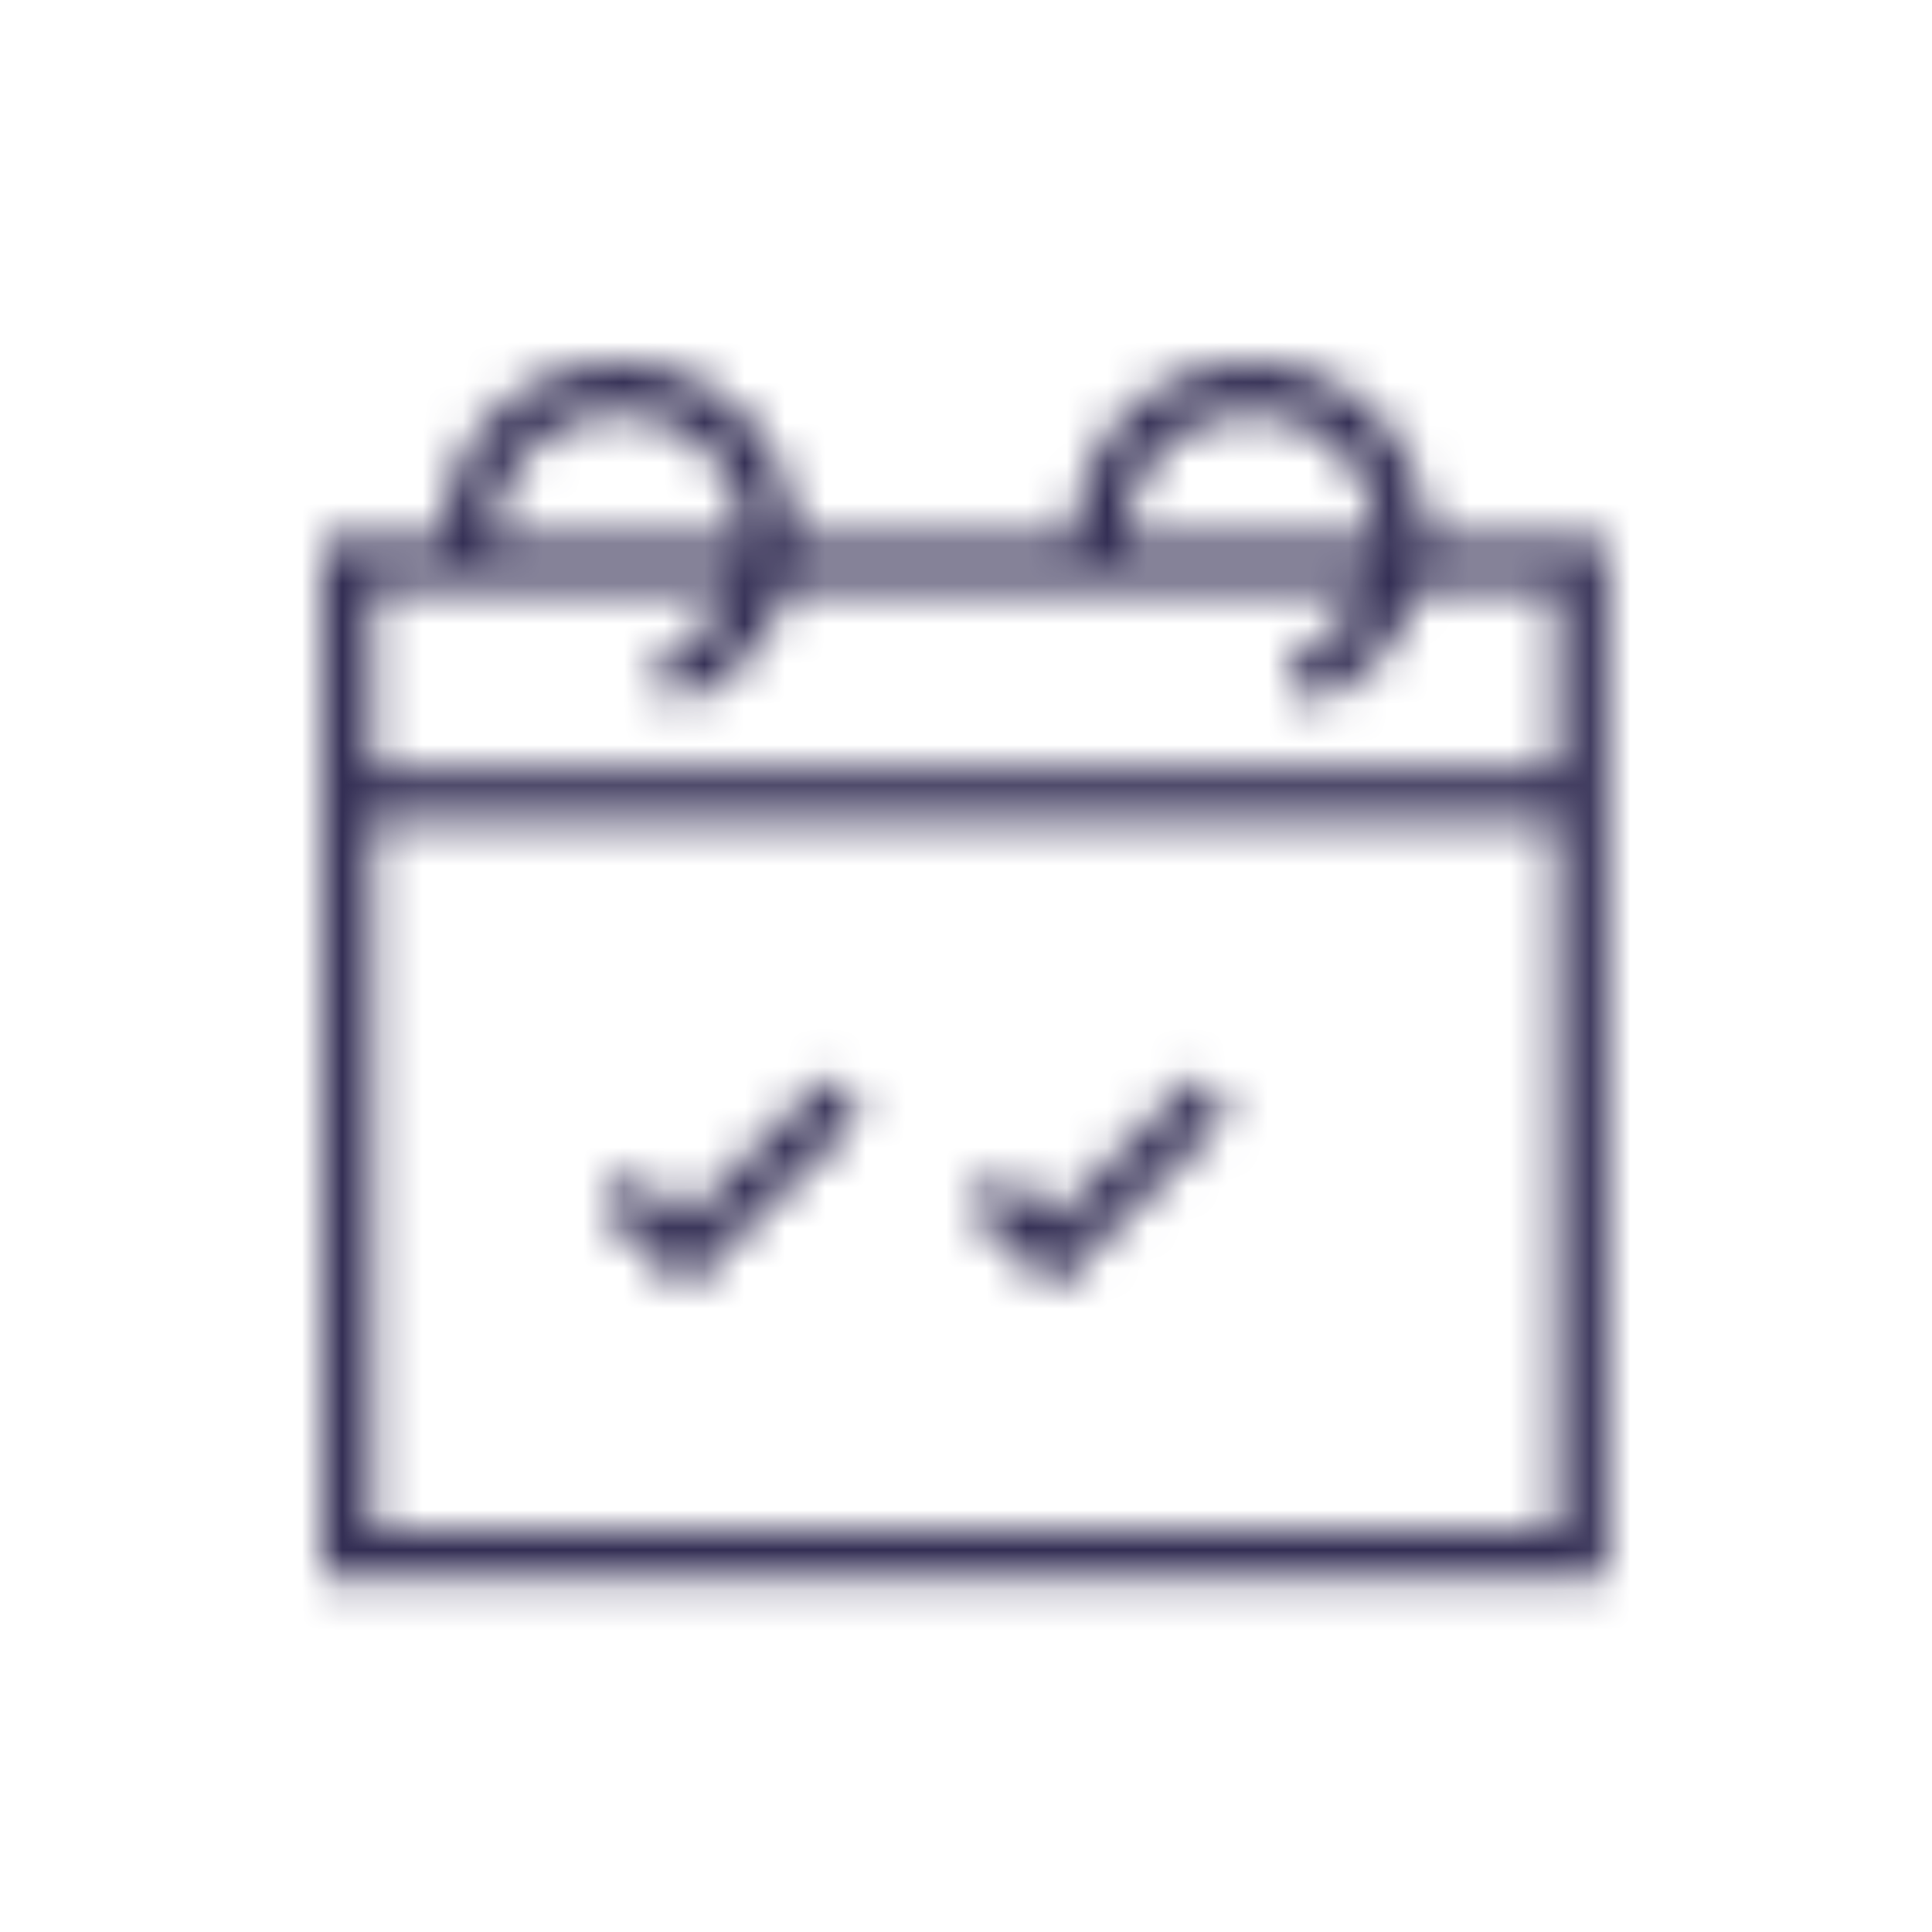 <svg viewBox="0 0 48 48" fill="none" xmlns="http://www.w3.org/2000/svg">
  <title>Calendar - Most of the Time Glyph</title>
  <mask id="mask0" mask-type="alpha" maskUnits="userSpaceOnUse" x="8" y="9" width="32" height="31">
    <path fill-rule="evenodd" clip-rule="evenodd" d="M16.71 17.53L16.33 16.34C17.201 16.056 17.881 15.421 18.23 14.62H9.25V19.12H38.68V14.62H35.259C34.856 15.976 33.809 17.082 32.41 17.53L32.03 16.34C32.901 16.056 33.581 15.421 33.931 14.62H19.559C19.156 15.976 18.109 17.082 16.71 17.53ZM35.44 13.37H39.93V19.15V20.37V39.21H8V20.37V19.15V13.37H11C11 10.96 12.96 9 15.37 9C17.78 9 19.74 10.96 19.74 13.37H26.7C26.7 10.96 28.66 9 31.07 9C33.48 9 35.44 10.96 35.44 13.37ZM27.95 13.37C27.95 11.65 29.35 10.25 31.07 10.25C32.79 10.25 34.19 11.65 34.19 13.37H27.95ZM15.37 10.25C13.65 10.25 12.25 11.65 12.25 13.37H18.49C18.49 11.65 17.09 10.25 15.37 10.25ZM9.25 37.97H38.68V20.4H9.25V37.97ZM17 32.06L14.92 29.99L15.81 29.1L17 30.3L20.55 26.75L21.44 27.63L17 32.06ZM26.14 32.06L24.06 29.99L24.95 29.1L26.14 30.3L29.69 26.75L30.57 27.63L26.14 32.06Z" fill="white"/>
  </mask>
  <g mask="url(#mask0)">
    <rect x="1.225" y="0.79" width="44.484" height="44.484" fill="#332E54"/>
  </g>
</svg>
